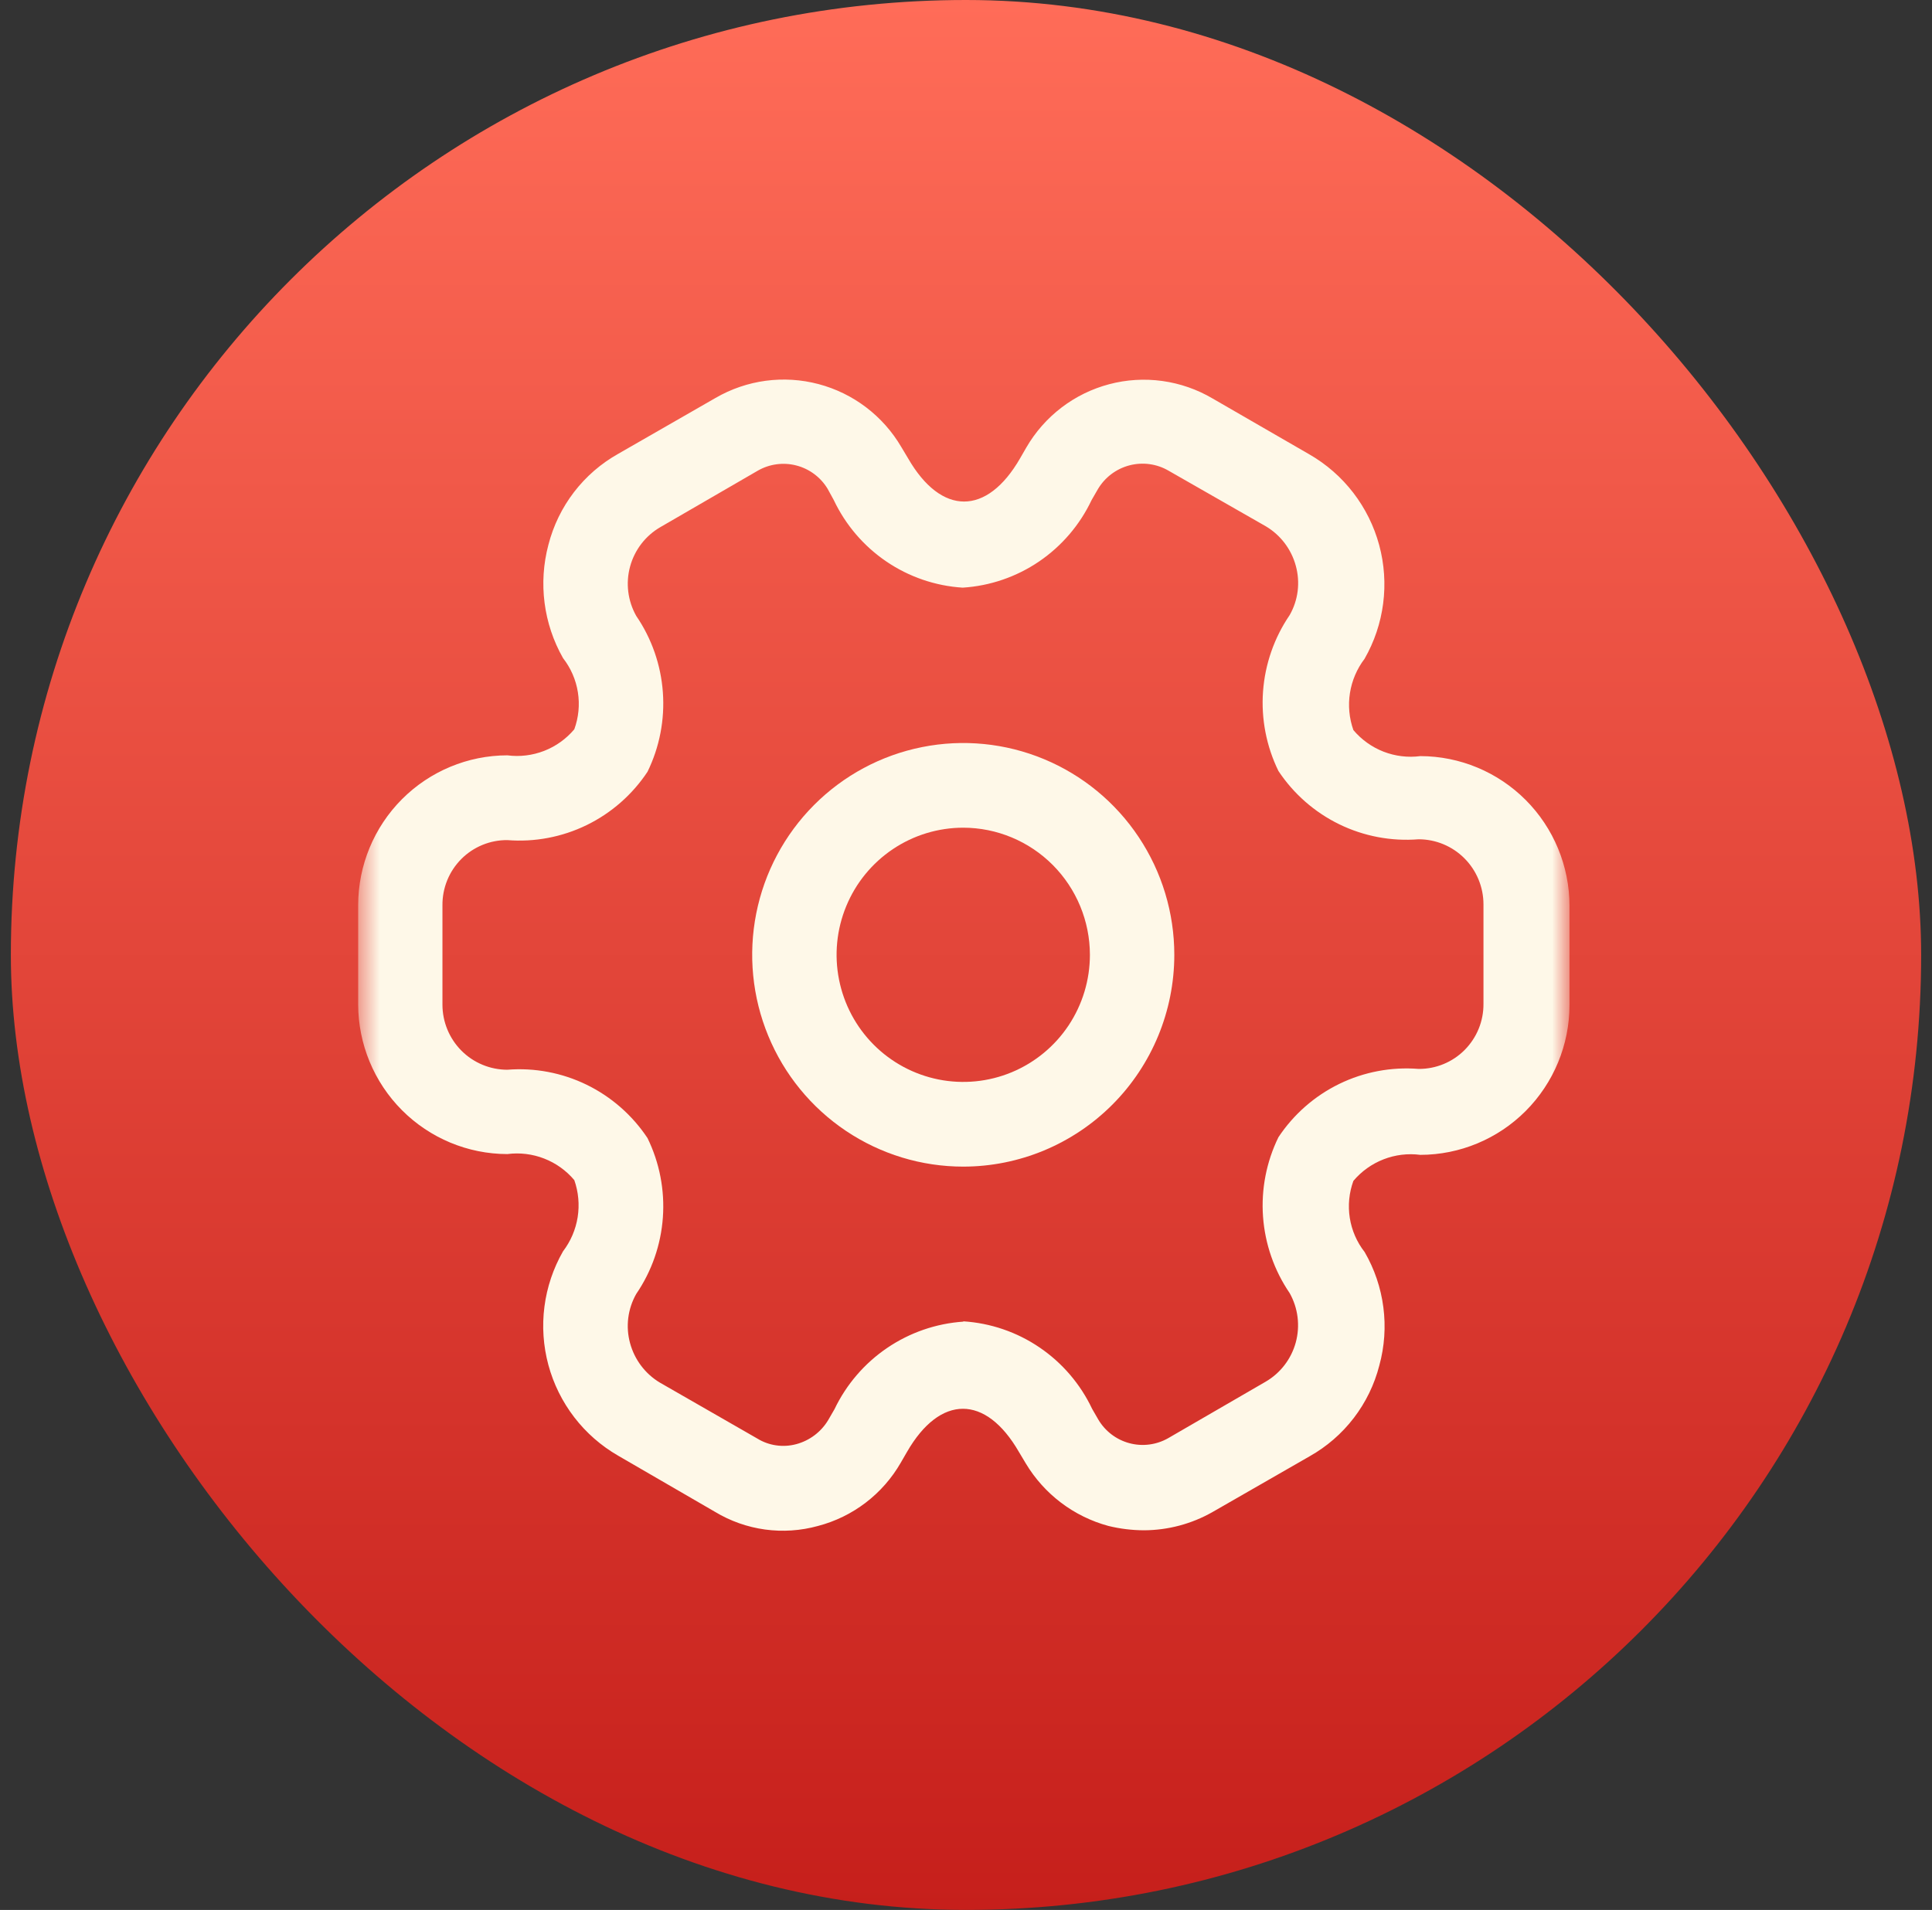 <svg width="89" height="88" viewBox="0 0 89 88" fill="none" xmlns="http://www.w3.org/2000/svg">
<rect x="0" y="0" width="89" height="88" fill="#333333" stroke="none"/>
<g clip-path="url(#clip0_4799_3278)">
<path d="M70.9 0H18.1C8.38 0 0.5 7.88 0.5 17.6V70.4C0.5 80.12 8.38 88 18.1 88H70.9C80.62 88 88.5 80.12 88.5 70.4V17.6C88.5 7.88 80.62 0 70.9 0Z" fill="url(#paint0_linear_4799_3278)"/>
<mask id="mask0_4799_3278" style="mask-type:luminance" maskUnits="userSpaceOnUse" x="16" y="16" width="57" height="56">
<path d="M60.341 16H28.456C21.853 16 16.5 21.373 16.5 28V60C16.5 66.627 21.853 72 28.456 72H60.341C66.944 72 72.297 66.627 72.297 60V28C72.297 21.373 66.944 16 60.341 16Z" fill="white"/>
</mask>
<g mask="url(#mask0_4799_3278)">
<path d="M44.373 53.752C42.45 53.752 40.571 53.179 38.972 52.107C37.373 51.035 36.127 49.511 35.391 47.727C34.655 45.944 34.462 43.982 34.837 42.089C35.212 40.196 36.139 38.457 37.498 37.092C38.858 35.727 40.59 34.798 42.476 34.422C44.362 34.045 46.317 34.238 48.094 34.977C49.87 35.715 51.389 36.966 52.457 38.571C53.526 40.176 54.096 42.063 54.096 43.993C54.095 46.581 53.07 49.062 51.247 50.892C49.424 52.722 46.952 53.751 44.373 53.752ZM44.373 38.136C43.219 38.136 42.091 38.48 41.132 39.123C40.172 39.767 39.424 40.681 38.983 41.752C38.541 42.822 38.425 43.999 38.651 45.135C38.876 46.272 39.431 47.315 40.247 48.134C41.063 48.953 42.103 49.511 43.235 49.737C44.367 49.963 45.54 49.847 46.606 49.404C47.672 48.96 48.584 48.21 49.225 47.247C49.866 46.283 50.208 45.151 50.208 43.993C50.206 42.44 49.59 40.952 48.497 39.854C47.403 38.756 45.92 38.138 44.373 38.136Z" fill="#FEF8E8"/>
<path d="M52.696 70.508C52.146 70.506 51.597 70.439 51.062 70.308C49.467 69.877 48.1 68.842 47.25 67.42L46.939 66.9C45.409 64.246 43.309 64.246 41.78 66.9L41.495 67.394C41.083 68.109 40.535 68.734 39.88 69.235C39.226 69.735 38.479 70.1 37.683 70.308C36.889 70.528 36.06 70.584 35.244 70.473C34.428 70.361 33.644 70.084 32.938 69.658L28.478 67.072C27.695 66.621 27.007 66.02 26.456 65.303C25.904 64.585 25.498 63.766 25.262 62.891C25.026 62.016 24.964 61.103 25.08 60.204C25.196 59.305 25.488 58.438 25.938 57.652C26.289 57.192 26.52 56.651 26.611 56.079C26.701 55.507 26.648 54.921 26.456 54.374C26.083 53.931 25.605 53.589 25.066 53.38C24.527 53.17 23.944 53.099 23.371 53.174C21.55 53.171 19.804 52.443 18.516 51.151C17.228 49.858 16.503 48.106 16.5 46.278V41.698C16.503 39.87 17.228 38.118 18.516 36.825C19.804 35.533 21.55 34.805 23.371 34.802C23.944 34.877 24.527 34.806 25.066 34.597C25.605 34.387 26.083 34.045 26.456 33.602C26.655 33.057 26.712 32.469 26.621 31.896C26.53 31.322 26.295 30.781 25.938 30.324C25.036 28.739 24.794 26.861 25.264 25.098C25.49 24.218 25.891 23.393 26.443 22.673C26.996 21.953 27.688 21.354 28.478 20.91L32.964 18.334C34.399 17.502 36.104 17.273 37.707 17.697C39.31 18.121 40.681 19.164 41.521 20.598L41.832 21.118C43.362 23.772 45.463 23.772 46.991 21.118L47.276 20.624C47.69 19.908 48.241 19.282 48.897 18.78C49.553 18.279 50.301 17.912 51.099 17.702C51.896 17.491 52.727 17.441 53.544 17.554C54.361 17.667 55.148 17.941 55.859 18.36L60.319 20.936C61.102 21.387 61.79 21.988 62.342 22.706C62.893 23.423 63.299 24.243 63.535 25.117C63.771 25.992 63.833 26.905 63.717 27.804C63.601 28.703 63.31 29.57 62.859 30.356C62.508 30.817 62.277 31.358 62.187 31.932C62.097 32.505 62.152 33.091 62.345 33.638C62.718 34.081 63.197 34.423 63.735 34.633C64.274 34.842 64.857 34.913 65.43 34.838C67.251 34.841 68.997 35.569 70.285 36.861C71.573 38.154 72.298 39.906 72.301 41.734V46.314C72.298 48.142 71.573 49.894 70.285 51.187C68.997 52.479 67.251 53.207 65.43 53.21C64.857 53.135 64.274 53.206 63.735 53.416C63.197 53.625 62.718 53.967 62.345 54.41C62.146 54.956 62.09 55.543 62.18 56.117C62.271 56.69 62.506 57.231 62.864 57.688C63.317 58.47 63.61 59.334 63.726 60.231C63.843 61.127 63.78 62.038 63.541 62.91C63.316 63.791 62.915 64.616 62.362 65.336C61.81 66.056 61.117 66.656 60.327 67.1L55.841 69.676C54.883 70.217 53.803 70.503 52.704 70.508H52.696ZM44.373 60.88C45.631 60.959 46.846 61.375 47.89 62.085C48.934 62.794 49.77 63.771 50.311 64.914L50.596 65.408C50.914 65.945 51.428 66.335 52.029 66.495C52.63 66.656 53.269 66.573 53.81 66.266L58.296 63.666C58.981 63.27 59.482 62.618 59.691 61.853C59.899 61.088 59.798 60.271 59.41 59.58C58.698 58.536 58.275 57.321 58.183 56.059C58.092 54.798 58.337 53.534 58.892 52.398C59.591 51.344 60.558 50.496 61.693 49.942C62.828 49.389 64.09 49.15 65.349 49.25C65.742 49.253 66.132 49.178 66.496 49.028C66.86 48.879 67.191 48.658 67.469 48.379C67.747 48.099 67.968 47.767 68.117 47.402C68.266 47.036 68.341 46.645 68.338 46.25V41.67C68.338 40.874 68.023 40.111 67.462 39.549C66.902 38.986 66.141 38.67 65.349 38.67C64.09 38.77 62.828 38.531 61.693 37.978C60.558 37.424 59.591 36.577 58.892 35.522C58.337 34.386 58.092 33.123 58.183 31.861C58.275 30.599 58.698 29.384 59.41 28.34C59.604 28 59.729 27.625 59.778 27.237C59.826 26.848 59.798 26.454 59.695 26.076C59.49 25.313 58.997 24.659 58.32 24.254L53.836 21.69C53.29 21.37 52.639 21.281 52.027 21.442C51.414 21.603 50.891 22 50.57 22.548L50.285 23.042C49.744 24.185 48.908 25.162 47.864 25.872C46.82 26.581 45.605 26.997 44.347 27.076C43.088 26.997 41.873 26.58 40.829 25.87C39.785 25.16 38.949 24.182 38.408 23.038L38.123 22.518C37.801 21.986 37.285 21.602 36.685 21.447C36.084 21.291 35.447 21.377 34.909 21.686L30.423 24.286C29.737 24.683 29.235 25.335 29.026 26.102C28.817 26.868 28.919 27.687 29.309 28.378C30.022 29.422 30.445 30.637 30.536 31.899C30.627 33.161 30.383 34.424 29.828 35.56C29.128 36.615 28.161 37.462 27.026 38.016C25.891 38.569 24.629 38.808 23.371 38.708C22.977 38.705 22.587 38.78 22.223 38.93C21.859 39.08 21.528 39.3 21.25 39.58C20.972 39.859 20.752 40.191 20.603 40.556C20.454 40.922 20.379 41.313 20.382 41.708V46.288C20.382 47.084 20.697 47.847 21.257 48.41C21.818 48.972 22.578 49.288 23.371 49.288C24.629 49.188 25.891 49.427 27.026 49.98C28.161 50.534 29.128 51.382 29.828 52.436C30.383 53.572 30.627 54.836 30.536 56.097C30.445 57.359 30.022 58.574 29.309 59.618C29.116 59.958 28.991 60.333 28.942 60.722C28.893 61.11 28.921 61.505 29.024 61.882C29.23 62.646 29.723 63.299 30.399 63.704L34.885 66.28C35.151 66.444 35.447 66.551 35.755 66.595C36.063 66.64 36.378 66.621 36.679 66.54C37.298 66.375 37.828 65.974 38.157 65.422L38.442 64.928C38.988 63.788 39.825 62.814 40.868 62.106C41.911 61.397 43.124 60.979 44.381 60.894L44.373 60.88Z" fill="#FEF8E8"/>
</g>
</g>
<defs>
<linearGradient id="paint0_linear_4799_3278" x1="44.5" y1="0" x2="44.5" y2="88" gradientUnits="userSpaceOnUse">
<stop stop-color="#FF6C58"/>
<stop offset="1" stop-color="#C61F1B"/>
</linearGradient>
<clipPath id="clip0_4799_3278">
<rect x="0.5" width="88" height="88" rx="44" fill="white"/>
</clipPath>
</defs>
</svg>
